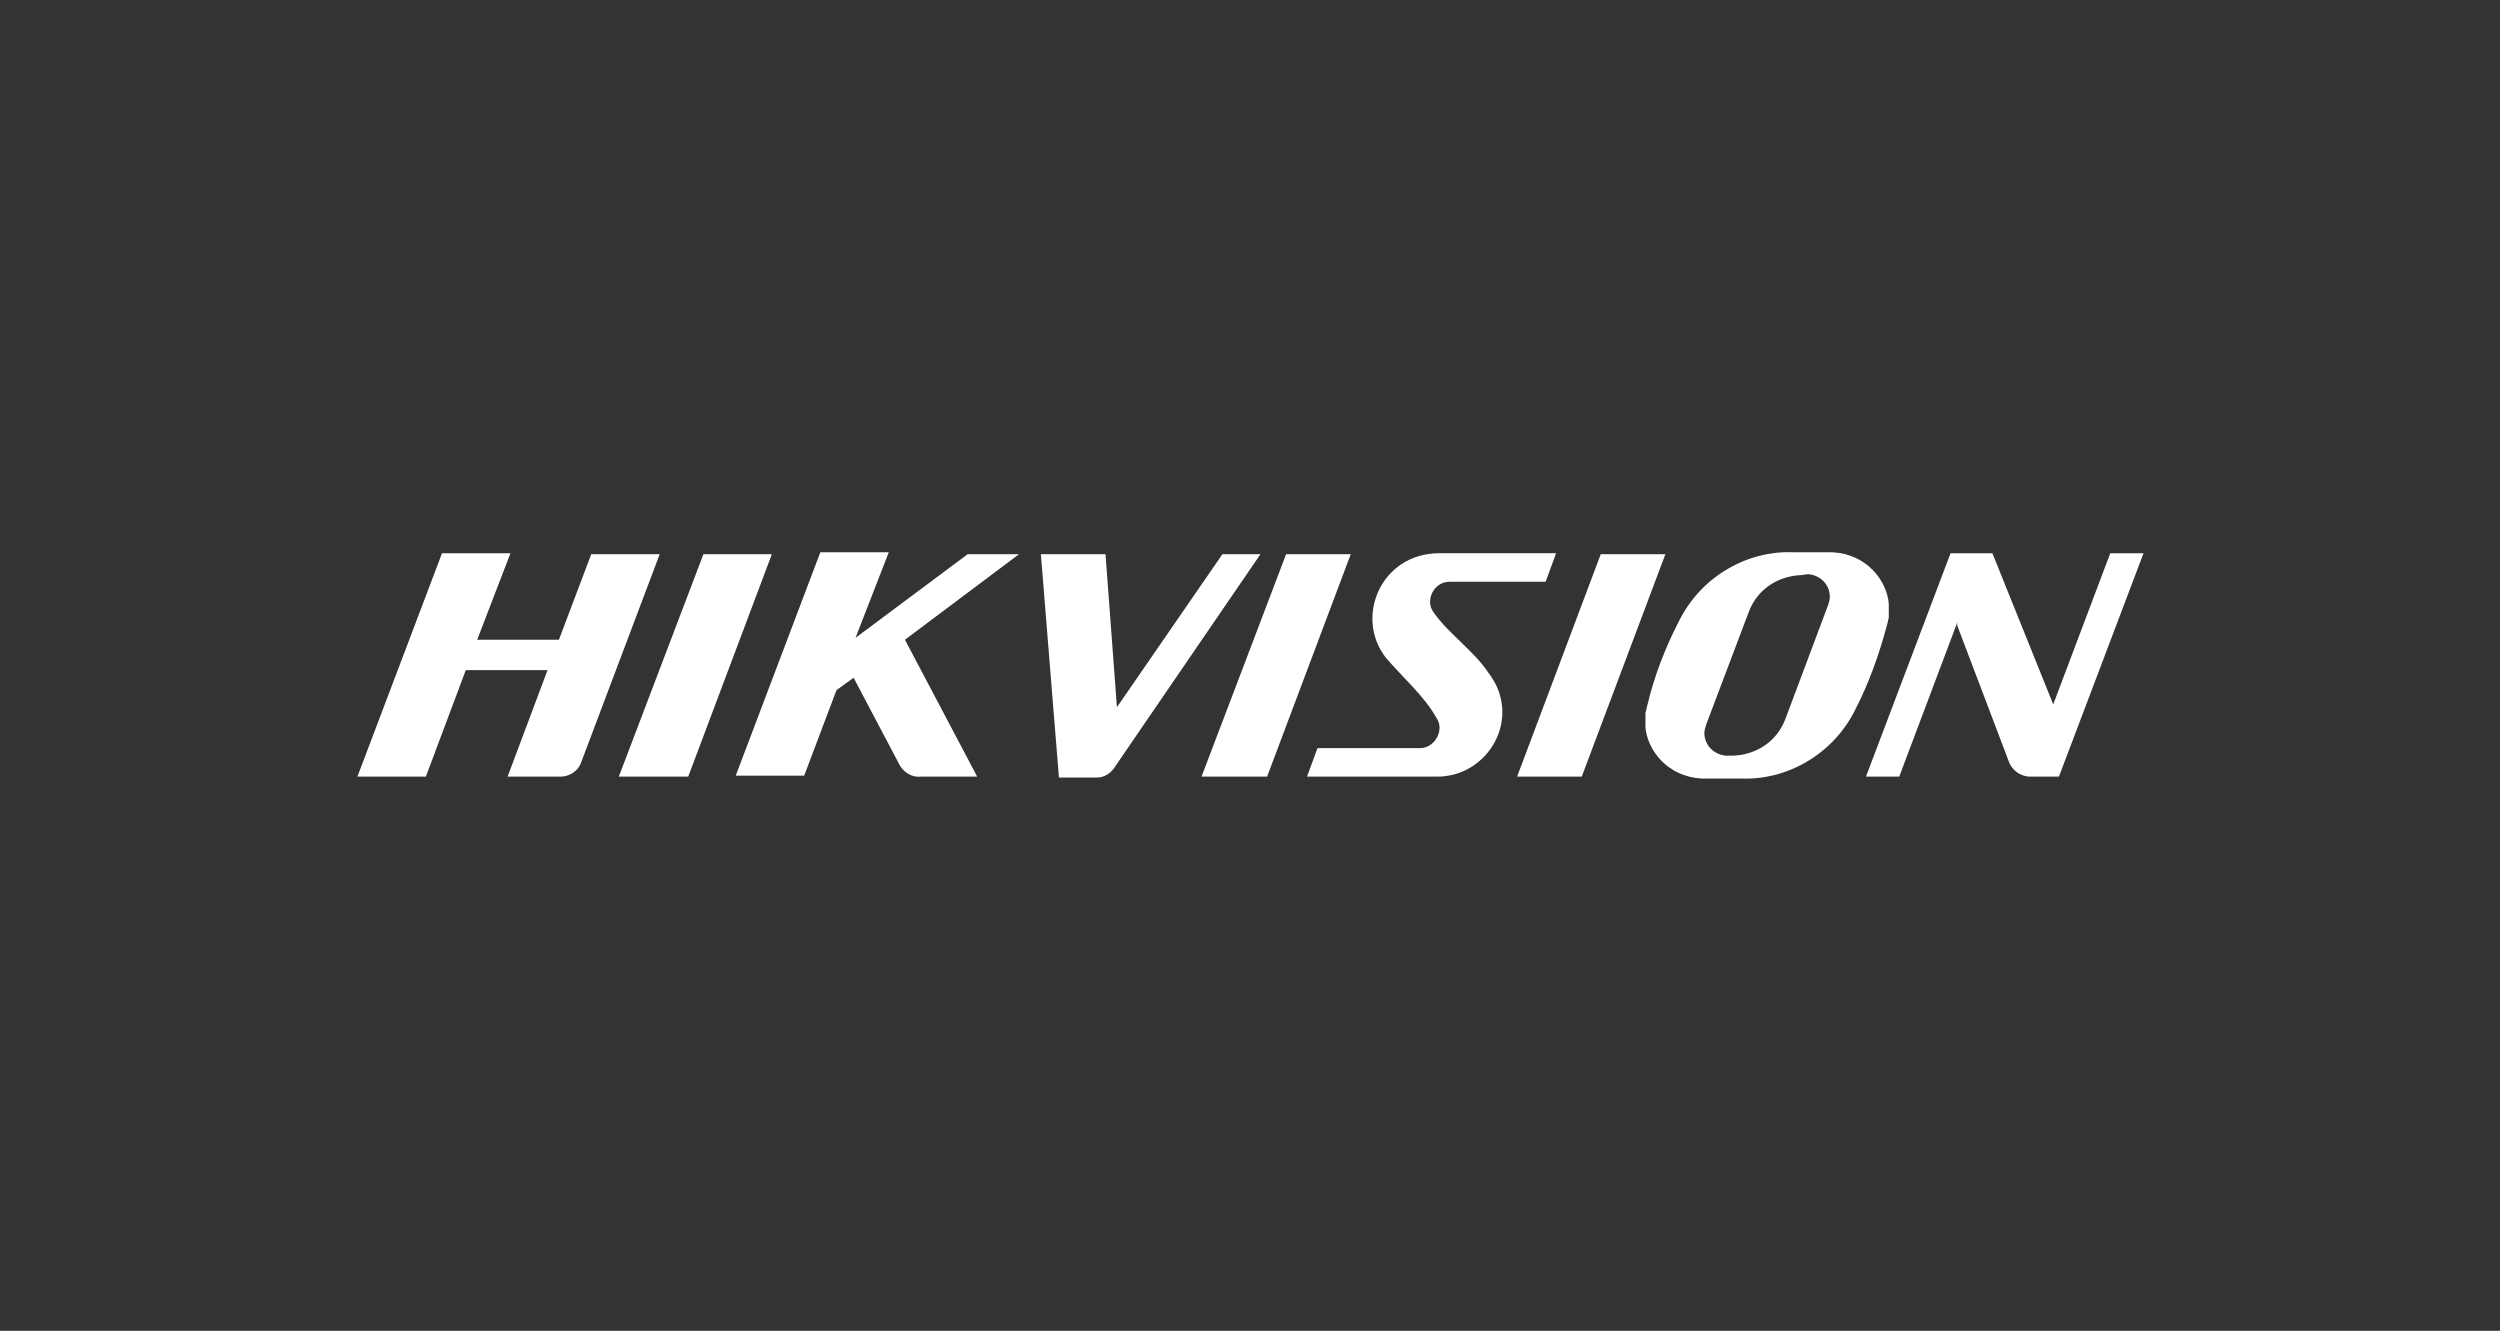 <?xml version="1.0" encoding="utf-8"?>
<!-- Generator: Adobe Illustrator 26.0.1, SVG Export Plug-In . SVG Version: 6.00 Build 0)  -->
<svg version="1.1" id="Layer_1" xmlns="http://www.w3.org/2000/svg" xmlns:xlink="http://www.w3.org/1999/xlink" x="0px" y="0px"
	 viewBox="0 0 263 140" style="enable-background:new 0 0 263 140;" xml:space="preserve">
<rect x="0" y="0" width="263" height="140" fill="#333333" stroke="none"/>
<style type="text/css">
	.st0{fill-rule:evenodd;clip-rule:evenodd;fill:#FFFFFF;}
</style>
<g>
	<path class="st0" d="M145.8,69.2c-3.3-4.2-0.6-10.9,5.5-11h12.4l-1.1,3H156h-3.5c-1.7,0-2.6,2-1.7,3.2c1.6,2.3,4.2,4,5.8,6.4
		c3.6,4.7,0,10.9-5.4,10.9h-13.7l1.1-3h7.4h3.4c1.6,0,2.6-2,1.7-3.2C149.9,73.3,147.5,71.2,145.8,69.2"/>
	<polygon class="st0" points="72.4,81.7 65.1,81.7 74,58.3 74.2,58.3 81,58.3 81.2,58.3 	"/>
	<polygon class="st0" points="133.3,81.7 126.4,81.7 135.3,58.3 142.1,58.3 	"/>
	<polygon class="st0" points="166.4,81.7 159.6,81.7 168.4,58.3 175.2,58.3 	"/>
	<path class="st0" d="M176.6,65.4c2.4-4.9,7.4-7.5,12-7.3h1.8h2.4c3.6,0.2,5.7,3,5.9,5.4c0,0.6,0,1.1,0,1.5
		c-0.1,0.3-0.1,0.5-0.2,0.8c-0.8,3-1.9,6.1-3.3,8.8c-2.4,4.9-7.4,7.5-12,7.3h-1.8l0,0H179c-3.6-0.2-5.7-3-5.9-5.4c0-0.6,0-1.1,0-1.5
		c0.1-0.3,0.1-0.5,0.2-0.8C174,71.2,175.2,68.1,176.6,65.4 M189.5,60.5L189.5,60.5c-2.5,0.1-4.6,1.5-5.5,3.8l-4.5,11.9
		c-0.1,0.3-0.2,0.6-0.2,0.9l0,0c0,1.3,1,2.3,2.3,2.4h0.7c2.5-0.1,4.6-1.5,5.5-3.8l4.5-12c0.1-0.3,0.2-0.6,0.2-0.9l0,0
		c0-1.3-1-2.3-2.3-2.4L189.5,60.5L189.5,60.5z"/>
	<path class="st0" d="M50.2,67.3h8.6l3.4-9h7.2l-8.3,22l0,0c-0.3,0.8-1.2,1.4-2.1,1.4h-5.6l4.2-11.2H49l-4.2,11.2h-7.2l8.9-23.5h7.2
		L50.2,67.3z"/>
	<path class="st0" d="M90,67.1l11.8-8.8h5.4l-12,9l7.6,14.4h-6.1c0,0,0,0,0.1,0c-0.9,0.1-1.8-0.5-2.2-1.3l0,0l0,0l-4.8-9.1L88,72.6
		l-3.4,9h-7.2l8.9-23.5h7.2L90,67.1z"/>
	<path class="st0" d="M117.5,74.4l11.1-16.1h4l-15.4,22.5l0,0c-0.4,0.6-1.1,1-1.8,1h-0.1h-0.1l0,0H115h-2.4h-1.2l-1.9-23.5h6.8
		L117.5,74.4z"/>
	<path class="st0" d="M205.9,65.8v-0.3l-6.1,16.2h-3.5l8.9-23.5h3.5h0.9l6.4,15.9l6-15.9h3.5l-8.9,23.5h-3.2c-0.9-0.1-1.6-0.6-2-1.4
		L205.9,65.8z"/>
</g>
</svg>
